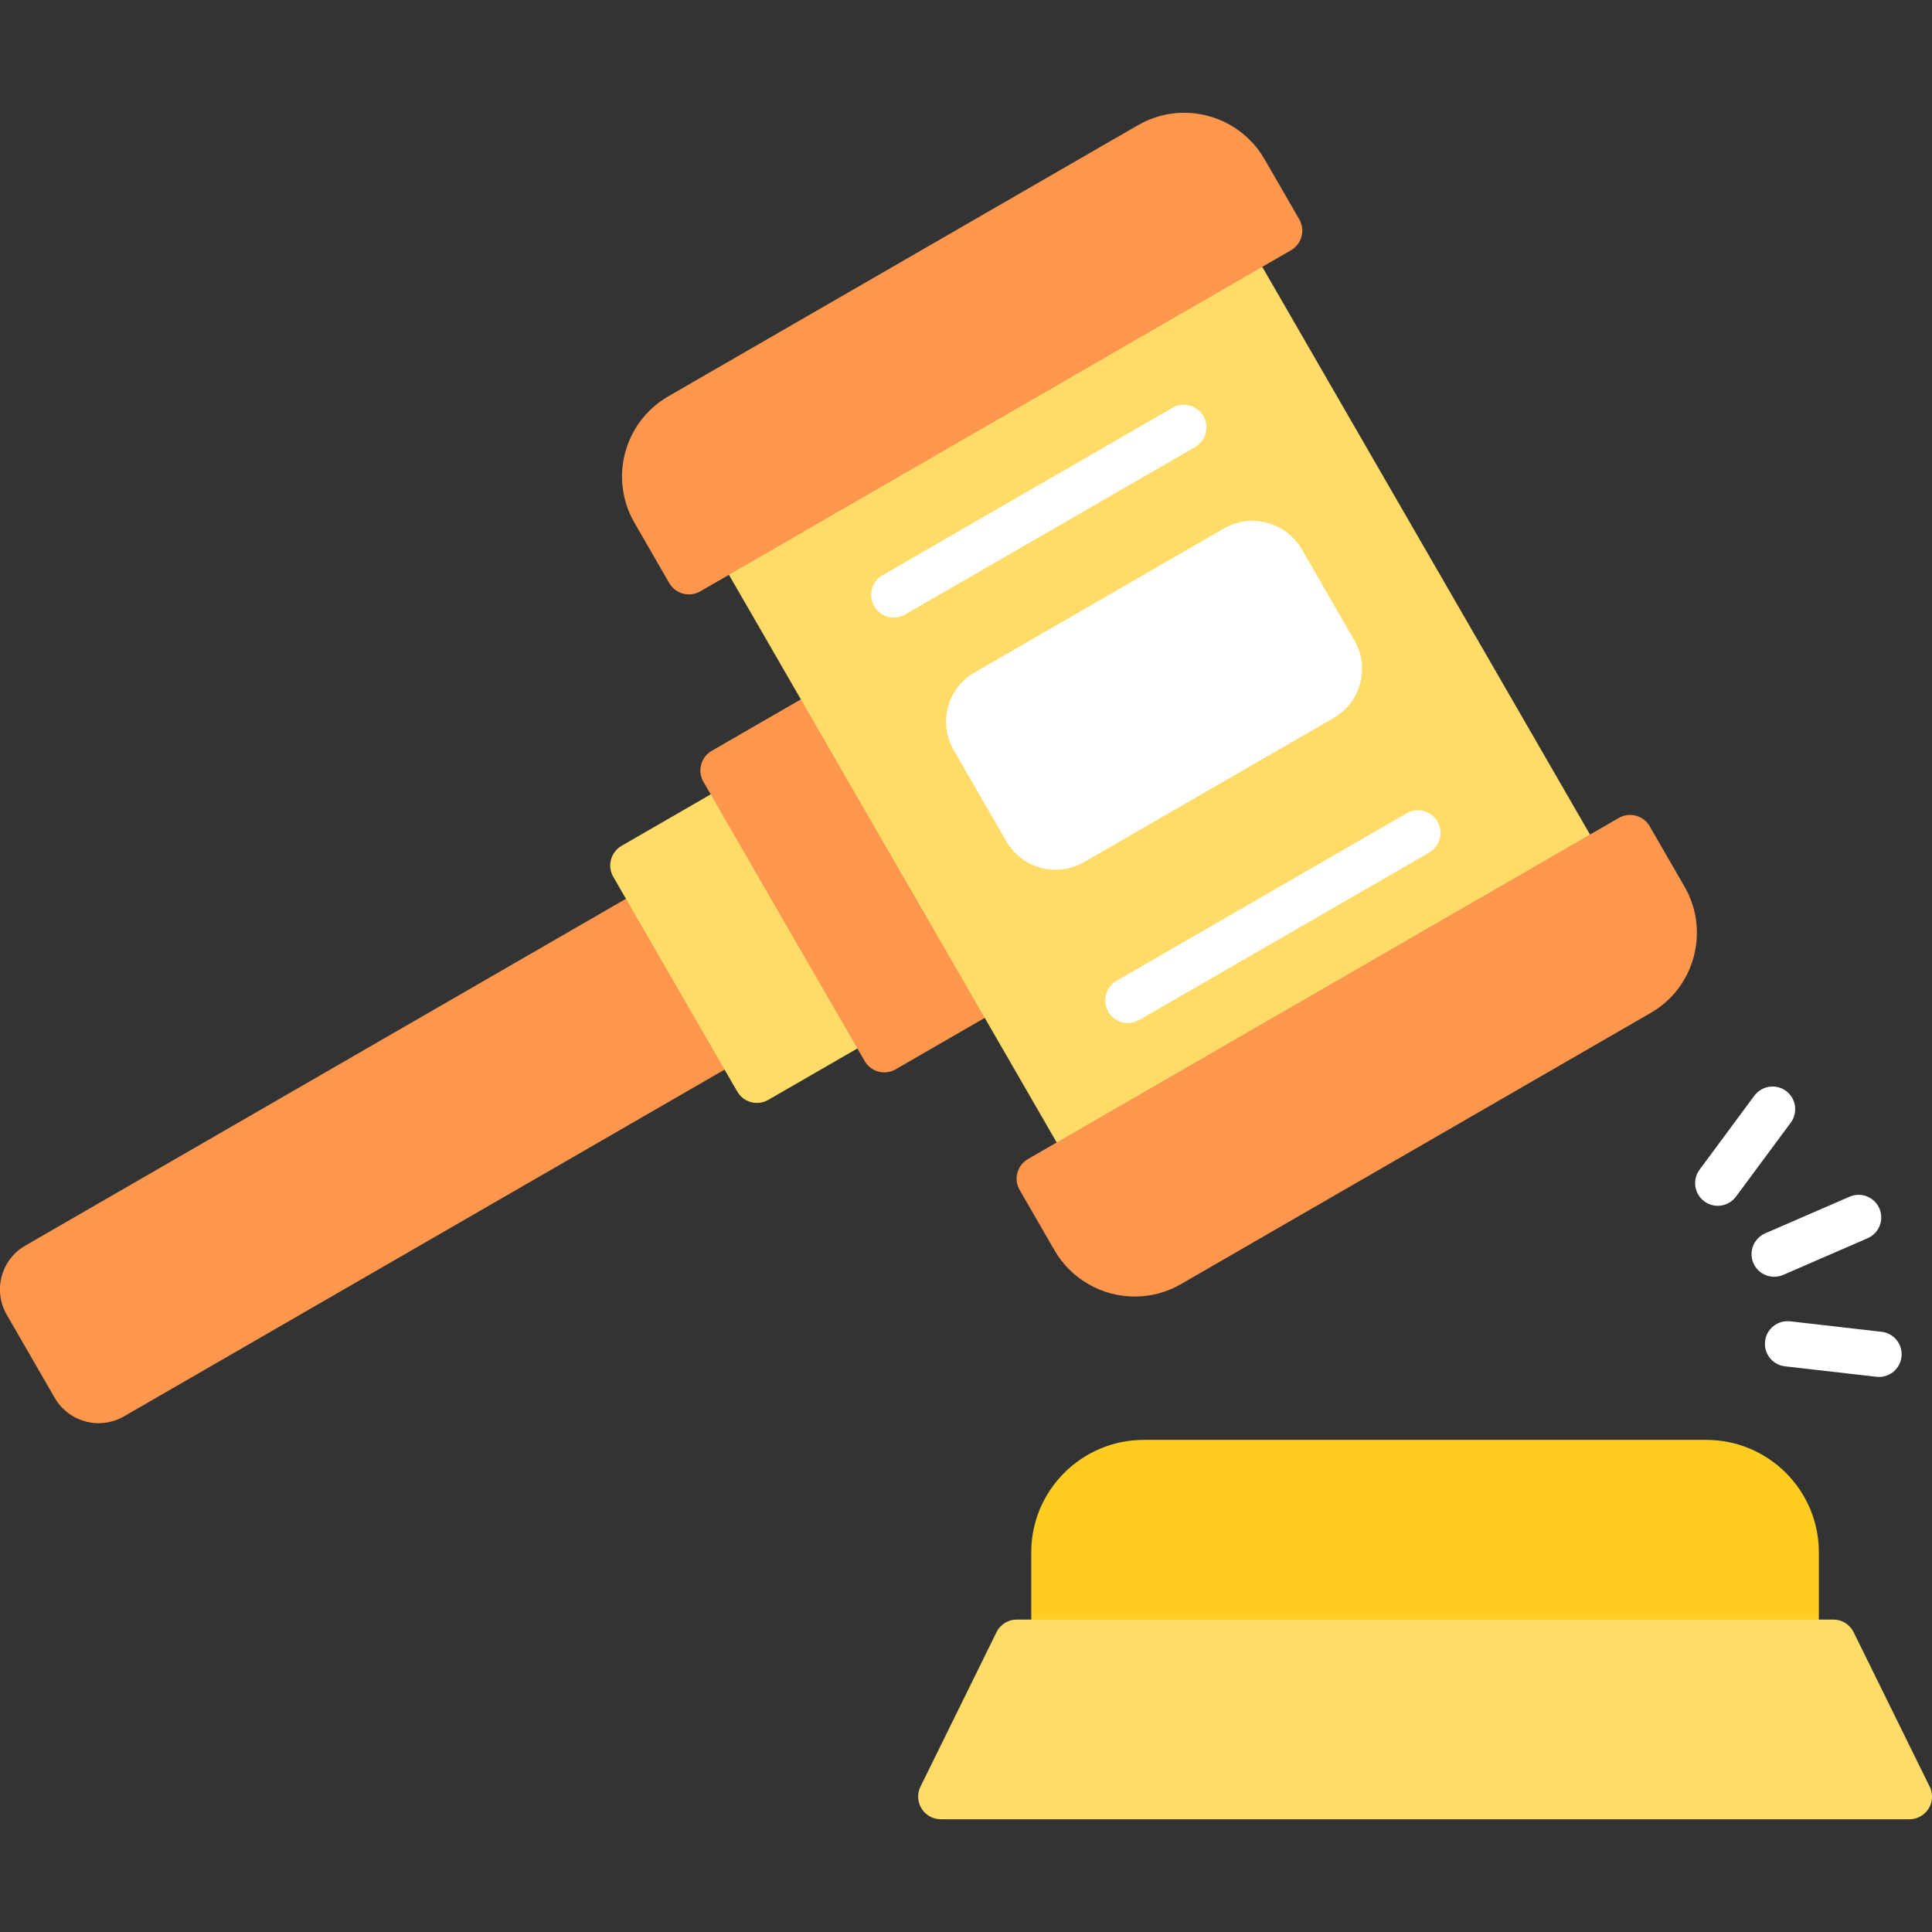 <svg width="198" height="198" viewBox="0 0 198 198" fill="none" xmlns="http://www.w3.org/2000/svg">
<rect x="0" y="0" width="198" height="198" fill="#333333" stroke="none"/>
<g clip-path="url(#clip0_536_1491)">
<path fill-rule="evenodd" clip-rule="evenodd" d="M10.109 145.855C8.26 145.855 6.536 144.865 5.615 143.268L0.688 134.737C6.29006e-05 133.542 -0.182 132.146 0.174 130.804C0.534 129.466 1.392 128.348 2.587 127.66L66.16 90.952C67.27 90.314 68.689 90.693 69.331 91.803L77.116 105.288C77.425 105.822 77.51 106.456 77.348 107.051C77.189 107.643 76.802 108.15 76.269 108.459L12.692 145.163C11.907 145.615 11.014 145.855 10.109 145.855V145.855Z" fill="#FC974D"/>
<path fill-rule="evenodd" clip-rule="evenodd" d="M77.572 113.034C76.772 113.034 75.99 112.62 75.561 111.874L62.85 89.858C62.208 88.748 62.591 87.329 63.697 86.687L74.846 80.252C75.956 79.614 77.375 79.993 78.013 81.103L90.724 103.119C91.034 103.652 91.119 104.286 90.956 104.882C90.798 105.474 90.411 105.98 89.877 106.29L78.728 112.725C78.365 112.933 77.966 113.034 77.572 113.034V113.034Z" fill="#FFDC67"/>
<path fill-rule="evenodd" clip-rule="evenodd" d="M90.624 109.902C90.423 109.902 90.222 109.878 90.024 109.824C89.429 109.666 88.922 109.275 88.613 108.741L72.088 80.12C71.446 79.01 71.829 77.591 72.939 76.949L84.084 70.514C84.618 70.205 85.252 70.124 85.844 70.282C86.439 70.441 86.946 70.831 87.255 71.365L103.78 99.986C104.418 101.096 104.039 102.515 102.929 103.157L91.784 109.592C91.428 109.797 91.026 109.902 90.624 109.902V109.902Z" fill="#FC974D"/>
<path fill-rule="evenodd" clip-rule="evenodd" d="M111.464 120.254C111.263 120.254 111.058 120.227 110.861 120.177C110.269 120.018 109.762 119.628 109.453 119.094L73.542 56.894C72.904 55.784 73.283 54.365 74.393 53.727L125.03 24.487C125.564 24.181 126.198 24.096 126.794 24.259C127.385 24.417 127.896 24.804 128.201 25.338L164.112 87.538C164.754 88.647 164.371 90.067 163.261 90.705L112.624 119.945C112.268 120.15 111.866 120.254 111.464 120.254Z" fill="#FFDC67"/>
<path fill-rule="evenodd" clip-rule="evenodd" d="M70.599 60.916C70.398 60.916 70.197 60.889 70 60.839C69.404 60.676 68.898 60.289 68.588 59.756L65.015 53.564C62.405 49.04 63.959 43.239 68.48 40.625L116.642 12.82C118.073 11.992 119.705 11.555 121.356 11.555C124.744 11.555 127.896 13.369 129.578 16.285L133.155 22.48C133.464 23.01 133.546 23.644 133.387 24.239C133.229 24.835 132.838 25.342 132.308 25.647L71.76 60.607C71.404 60.812 71.002 60.916 70.599 60.916V60.916Z" fill="#FC974D"/>
<path fill-rule="evenodd" clip-rule="evenodd" d="M116.298 132.877C112.91 132.877 109.759 131.063 108.076 128.147L104.499 121.956C103.857 120.846 104.24 119.426 105.35 118.785L165.895 83.829C167.005 83.187 168.424 83.57 169.066 84.676L172.639 90.871C173.9 93.056 174.236 95.605 173.579 98.056C172.921 100.504 171.359 102.546 169.174 103.807L121.012 131.612C119.581 132.44 117.949 132.877 116.298 132.877Z" fill="#FC974D"/>
<path fill-rule="evenodd" clip-rule="evenodd" d="M91.602 63.286C90.798 63.286 90.02 62.873 89.587 62.126C88.949 61.017 89.328 59.597 90.438 58.955L120.161 41.797C121.271 41.155 122.69 41.537 123.332 42.647C123.97 43.757 123.591 45.176 122.482 45.815L92.758 62.977C92.395 63.186 91.993 63.286 91.602 63.286V63.286ZM115.594 104.843C114.794 104.843 114.012 104.43 113.583 103.683C112.941 102.573 113.32 101.154 114.43 100.516L144.153 83.353C145.263 82.715 146.682 83.094 147.324 84.204C147.962 85.314 147.584 86.733 146.474 87.371L116.75 104.534C116.387 104.743 115.989 104.843 115.594 104.843ZM108.185 89.135C106.108 89.135 104.174 88.021 103.138 86.227L97.736 76.872C96.962 75.53 96.757 73.964 97.159 72.46C97.561 70.955 98.52 69.702 99.866 68.925L125.459 54.148C126.341 53.642 127.343 53.375 128.36 53.375C130.436 53.375 132.37 54.485 133.403 56.279L138.809 65.638C139.582 66.98 139.787 68.546 139.385 70.05C138.983 71.551 138.02 72.808 136.678 73.581L111.085 88.358C110.203 88.864 109.202 89.135 108.185 89.135V89.135Z" fill="white"/>
<path fill-rule="evenodd" clip-rule="evenodd" d="M184.082 170.62H108.007C106.727 170.62 105.687 169.58 105.687 168.3V159.092C105.687 152.738 110.857 147.568 117.215 147.568H174.878C181.236 147.568 186.406 152.738 186.406 159.092V168.3C186.402 169.58 185.366 170.62 184.082 170.62Z" fill="#FFCC21"/>
<path fill-rule="evenodd" clip-rule="evenodd" d="M195.684 186.445C195.68 186.445 195.68 186.445 195.676 186.445H96.417C95.616 186.445 94.87 186.031 94.445 185.35C94.023 184.67 93.981 183.819 94.336 183.1L102.125 167.275C102.515 166.479 103.324 165.98 104.205 165.98H187.887C188.769 165.98 189.577 166.479 189.968 167.275L197.679 182.937C197.884 183.285 198.004 183.691 198.004 184.125C198.004 185.405 196.968 186.445 195.684 186.445Z" fill="#FFDC67"/>
<path fill-rule="evenodd" clip-rule="evenodd" d="M181.828 130.85C180.931 130.85 180.08 130.328 179.697 129.454C179.186 128.278 179.728 126.913 180.903 126.399L189.554 122.644C190.73 122.134 192.095 122.671 192.606 123.847C193.116 125.022 192.578 126.387 191.403 126.898L182.752 130.657C182.45 130.788 182.137 130.85 181.828 130.85V130.85Z" fill="white"/>
<path fill-rule="evenodd" clip-rule="evenodd" d="M192.571 141.114C192.482 141.114 192.393 141.11 192.304 141.098L182.934 140.027C181.657 139.88 180.745 138.731 180.892 137.455C181.035 136.183 182.187 135.274 183.46 135.413L192.834 136.489C194.106 136.632 195.019 137.784 194.872 139.056C194.736 140.24 193.735 141.114 192.571 141.114Z" fill="white"/>
<path fill-rule="evenodd" clip-rule="evenodd" d="M176.042 123.576C175.563 123.576 175.079 123.425 174.666 123.12C173.633 122.354 173.416 120.904 174.182 119.871L179.793 112.292C180.559 111.263 182.009 111.046 183.042 111.808C184.071 112.57 184.287 114.024 183.525 115.053L177.91 122.636C177.454 123.251 176.754 123.576 176.042 123.576Z" fill="white"/>
</g>
<defs>
<clipPath id="clip0_536_1491">
<rect width="198" height="198" fill="white"/>
</clipPath>
</defs>
</svg>
